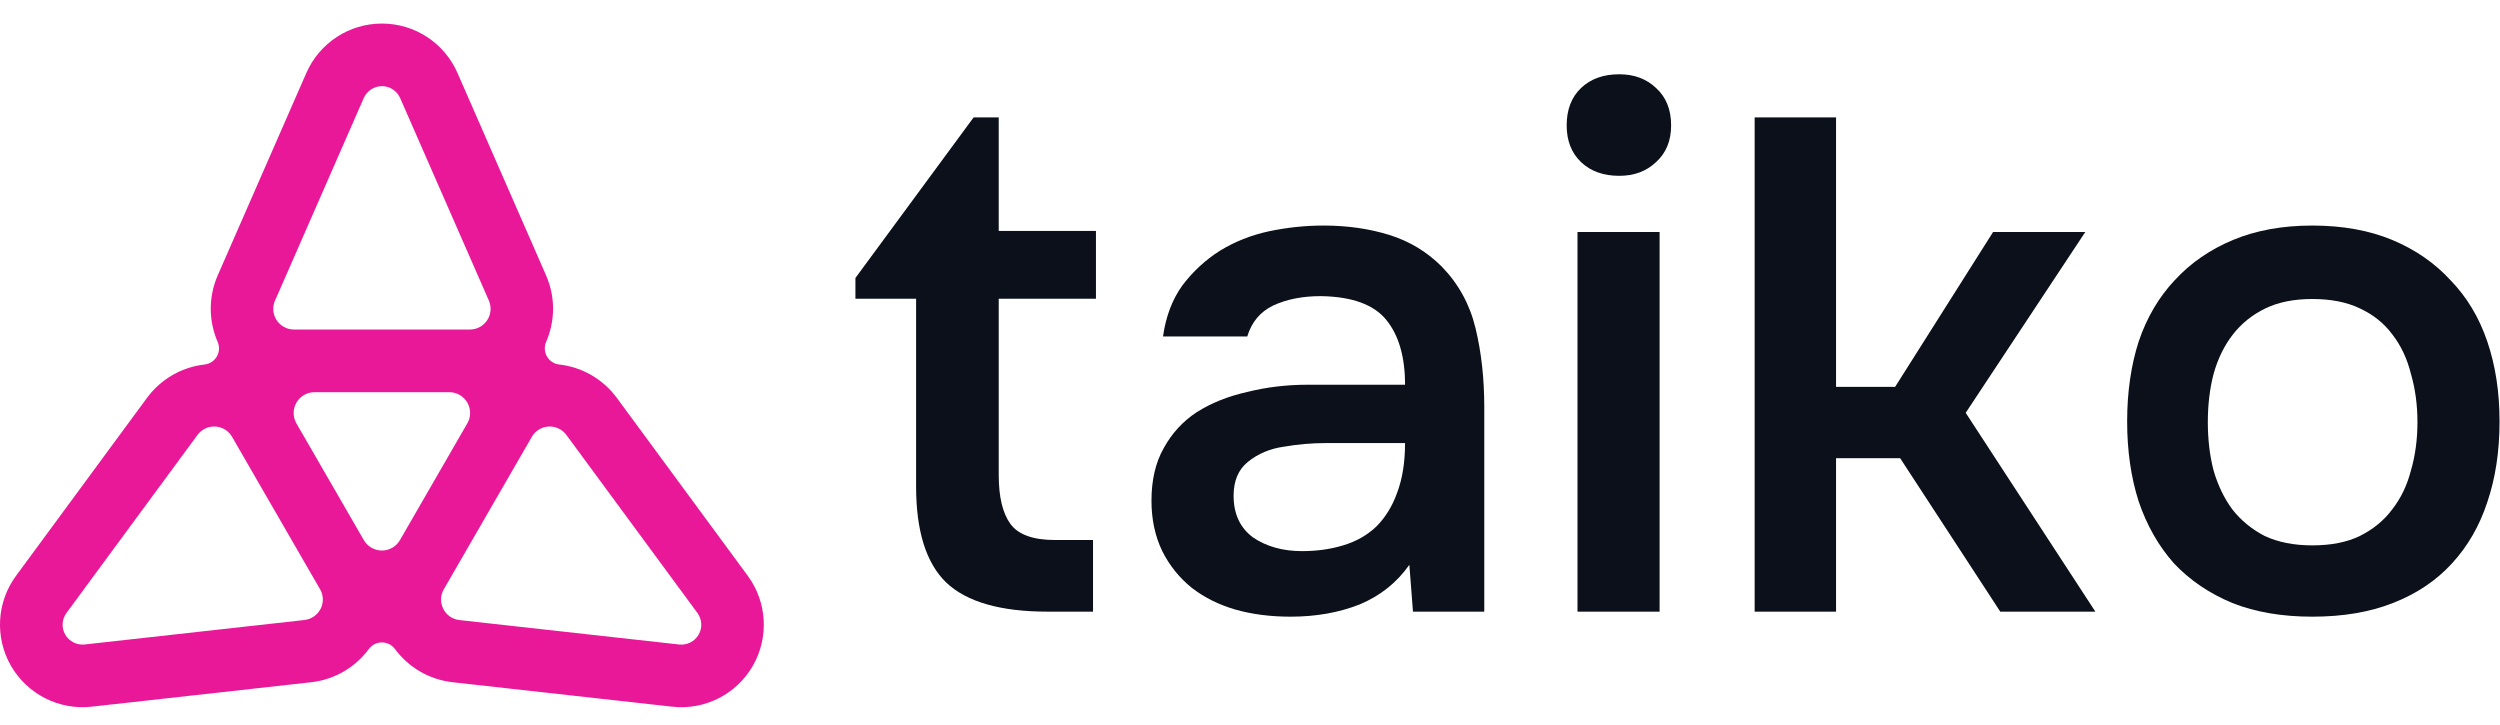 <svg width="100" height="29" viewBox="0 0 100 29" fill="none" xmlns="http://www.w3.org/2000/svg">
<path d="M56.374 22.593C55.875 23.303 55.212 23.832 54.386 24.177C53.56 24.504 52.638 24.667 51.62 24.667C50.813 24.667 50.074 24.571 49.401 24.379C48.748 24.187 48.172 23.899 47.673 23.515C47.173 23.111 46.779 22.622 46.491 22.045C46.203 21.45 46.059 20.777 46.059 20.028C46.059 19.202 46.222 18.501 46.549 17.925C46.876 17.329 47.317 16.849 47.874 16.484C48.451 16.119 49.123 15.85 49.891 15.678C50.66 15.485 51.467 15.389 52.312 15.389H56.202C56.202 14.275 55.952 13.411 55.452 12.796C54.953 12.181 54.079 11.864 52.83 11.845C52.1 11.845 51.467 11.97 50.929 12.22C50.41 12.47 50.064 12.883 49.891 13.459H46.52C46.635 12.652 46.895 11.97 47.298 11.413C47.721 10.856 48.22 10.395 48.796 10.03C49.392 9.665 50.045 9.406 50.756 9.252C51.486 9.098 52.216 9.022 52.946 9.022C53.887 9.022 54.761 9.146 55.568 9.396C56.374 9.646 57.075 10.068 57.671 10.664C58.343 11.355 58.795 12.181 59.025 13.142C59.256 14.102 59.371 15.149 59.371 16.282V24.466H56.519L56.374 22.593ZM56.202 17.723H53.032C52.475 17.723 51.918 17.771 51.361 17.867C50.804 17.944 50.324 18.146 49.92 18.472C49.536 18.78 49.344 19.231 49.344 19.827C49.344 20.557 49.603 21.114 50.122 21.498C50.66 21.863 51.313 22.045 52.081 22.045C52.677 22.045 53.224 21.968 53.724 21.815C54.242 21.661 54.684 21.411 55.049 21.066C55.414 20.701 55.693 20.249 55.885 19.711C56.096 19.154 56.202 18.492 56.202 17.723Z" fill="#0B101B"/>
<path d="M64.771 2.971C65.366 2.971 65.856 3.153 66.24 3.518C66.644 3.883 66.845 4.383 66.845 5.016C66.845 5.631 66.644 6.121 66.24 6.486C65.856 6.851 65.366 7.033 64.771 7.033C64.137 7.033 63.628 6.851 63.244 6.486C62.86 6.121 62.667 5.631 62.667 5.016C62.667 4.383 62.86 3.883 63.244 3.518C63.628 3.153 64.137 2.971 64.771 2.971ZM63.1 24.466V9.281H66.384V24.466H63.1Z" fill="#0B101B"/>
<path d="M92.491 9.022C93.701 9.022 94.767 9.214 95.689 9.598C96.611 9.982 97.389 10.52 98.023 11.211C98.676 11.884 99.166 12.7 99.492 13.661C99.819 14.621 99.982 15.687 99.982 16.859C99.982 18.05 99.819 19.125 99.492 20.086C99.185 21.027 98.714 21.844 98.081 22.535C97.447 23.227 96.659 23.755 95.718 24.12C94.796 24.485 93.72 24.667 92.491 24.667C91.281 24.667 90.214 24.485 89.292 24.12C88.37 23.736 87.592 23.207 86.959 22.535C86.344 21.844 85.873 21.018 85.547 20.057C85.239 19.097 85.086 18.031 85.086 16.859C85.086 15.687 85.239 14.621 85.547 13.661C85.873 12.7 86.353 11.884 86.987 11.211C87.621 10.52 88.399 9.982 89.321 9.598C90.243 9.214 91.3 9.022 92.491 9.022ZM92.491 21.815C93.24 21.815 93.874 21.69 94.392 21.44C94.93 21.171 95.362 20.816 95.689 20.374C96.035 19.932 96.284 19.414 96.438 18.818C96.611 18.223 96.698 17.579 96.698 16.888C96.698 16.196 96.611 15.553 96.438 14.957C96.284 14.342 96.035 13.814 95.689 13.372C95.362 12.931 94.93 12.585 94.392 12.335C93.874 12.085 93.24 11.96 92.491 11.96C91.761 11.96 91.136 12.085 90.618 12.335C90.099 12.585 89.667 12.931 89.321 13.372C88.975 13.814 88.716 14.342 88.543 14.957C88.389 15.553 88.313 16.196 88.313 16.888C88.313 17.579 88.389 18.223 88.543 18.818C88.716 19.414 88.966 19.932 89.292 20.374C89.638 20.816 90.07 21.171 90.589 21.44C91.127 21.69 91.761 21.815 92.491 21.815Z" fill="#0B101B"/>
<path d="M75.804 15.476H73.442V4.697H70.186V24.466H73.442V18.328H76.006L80.011 24.466H83.815L78.628 16.513L83.411 9.281H79.723L75.804 15.476Z" fill="#0B101B"/>
<path d="M43.838 9.238H39.949V4.697H38.944L34.217 11.119V11.949H36.644V19.465C36.644 21.239 37.044 22.516 37.843 23.296C38.662 24.076 40.017 24.466 41.908 24.466H43.721V21.6H42.2C41.323 21.6 40.728 21.385 40.416 20.956C40.105 20.527 39.949 19.874 39.949 18.997V11.949H43.838V9.238Z" fill="#0B101B"/>
<path d="M29.91 23.031L24.675 15.918C24.106 15.146 23.264 14.682 22.367 14.58C22.163 14.557 21.981 14.438 21.879 14.26C21.775 14.081 21.764 13.864 21.846 13.675C22.205 12.847 22.227 11.886 21.84 11.008L18.299 2.918C17.774 1.716 16.587 0.942 15.276 0.942C13.966 0.942 12.779 1.718 12.254 2.918L8.712 11.008C8.327 11.886 8.347 12.847 8.706 13.675C8.789 13.864 8.776 14.081 8.674 14.26C8.57 14.438 8.389 14.557 8.185 14.58C7.288 14.682 6.446 15.146 5.877 15.918L0.642 23.031C-0.135 24.087 -0.213 25.501 0.441 26.637C1.098 27.771 2.363 28.411 3.664 28.267L12.442 27.29C13.395 27.184 14.217 26.686 14.753 25.961C14.875 25.795 15.07 25.697 15.276 25.697C15.482 25.697 15.675 25.795 15.799 25.961C16.335 26.686 17.157 27.184 18.111 27.29L26.888 28.267C28.19 28.413 29.455 27.773 30.111 26.637C30.765 25.501 30.687 24.087 29.91 23.031ZM11.002 12.023L14.549 3.924C14.677 3.634 14.963 3.446 15.278 3.446C15.593 3.446 15.88 3.634 16.007 3.924L19.555 12.023C19.666 12.278 19.642 12.573 19.489 12.807C19.336 13.04 19.077 13.181 18.796 13.181H11.758C11.479 13.181 11.218 13.04 11.065 12.807C10.912 12.573 10.889 12.278 11 12.023H11.002ZM12.823 24.353C12.697 24.603 12.453 24.77 12.175 24.801L3.389 25.779C3.076 25.813 2.769 25.66 2.611 25.387C2.452 25.113 2.472 24.772 2.66 24.517L7.901 17.397C8.067 17.173 8.333 17.045 8.612 17.061C8.891 17.076 9.142 17.231 9.283 17.473L9.288 17.483L12.797 23.56L12.803 23.569C12.943 23.812 12.95 24.107 12.824 24.355L12.823 24.353ZM15.998 21.604C15.849 21.861 15.575 22.021 15.276 22.021C14.979 22.021 14.704 21.863 14.554 21.606L11.858 16.938C11.709 16.68 11.709 16.361 11.858 16.104C12.008 15.847 12.281 15.687 12.58 15.687H17.97C18.268 15.687 18.543 15.844 18.692 16.103C18.842 16.361 18.842 16.679 18.692 16.936L15.998 21.604ZM27.944 25.387C27.785 25.66 27.48 25.815 27.165 25.78L18.379 24.803C18.102 24.772 17.857 24.605 17.732 24.355C17.606 24.105 17.613 23.81 17.753 23.569L17.759 23.56L21.268 17.483L21.273 17.473C21.414 17.231 21.665 17.076 21.944 17.061C22.223 17.047 22.489 17.173 22.655 17.397L27.896 24.517C28.084 24.772 28.102 25.113 27.945 25.387H27.944Z" fill="#E81899"/>
</svg>
